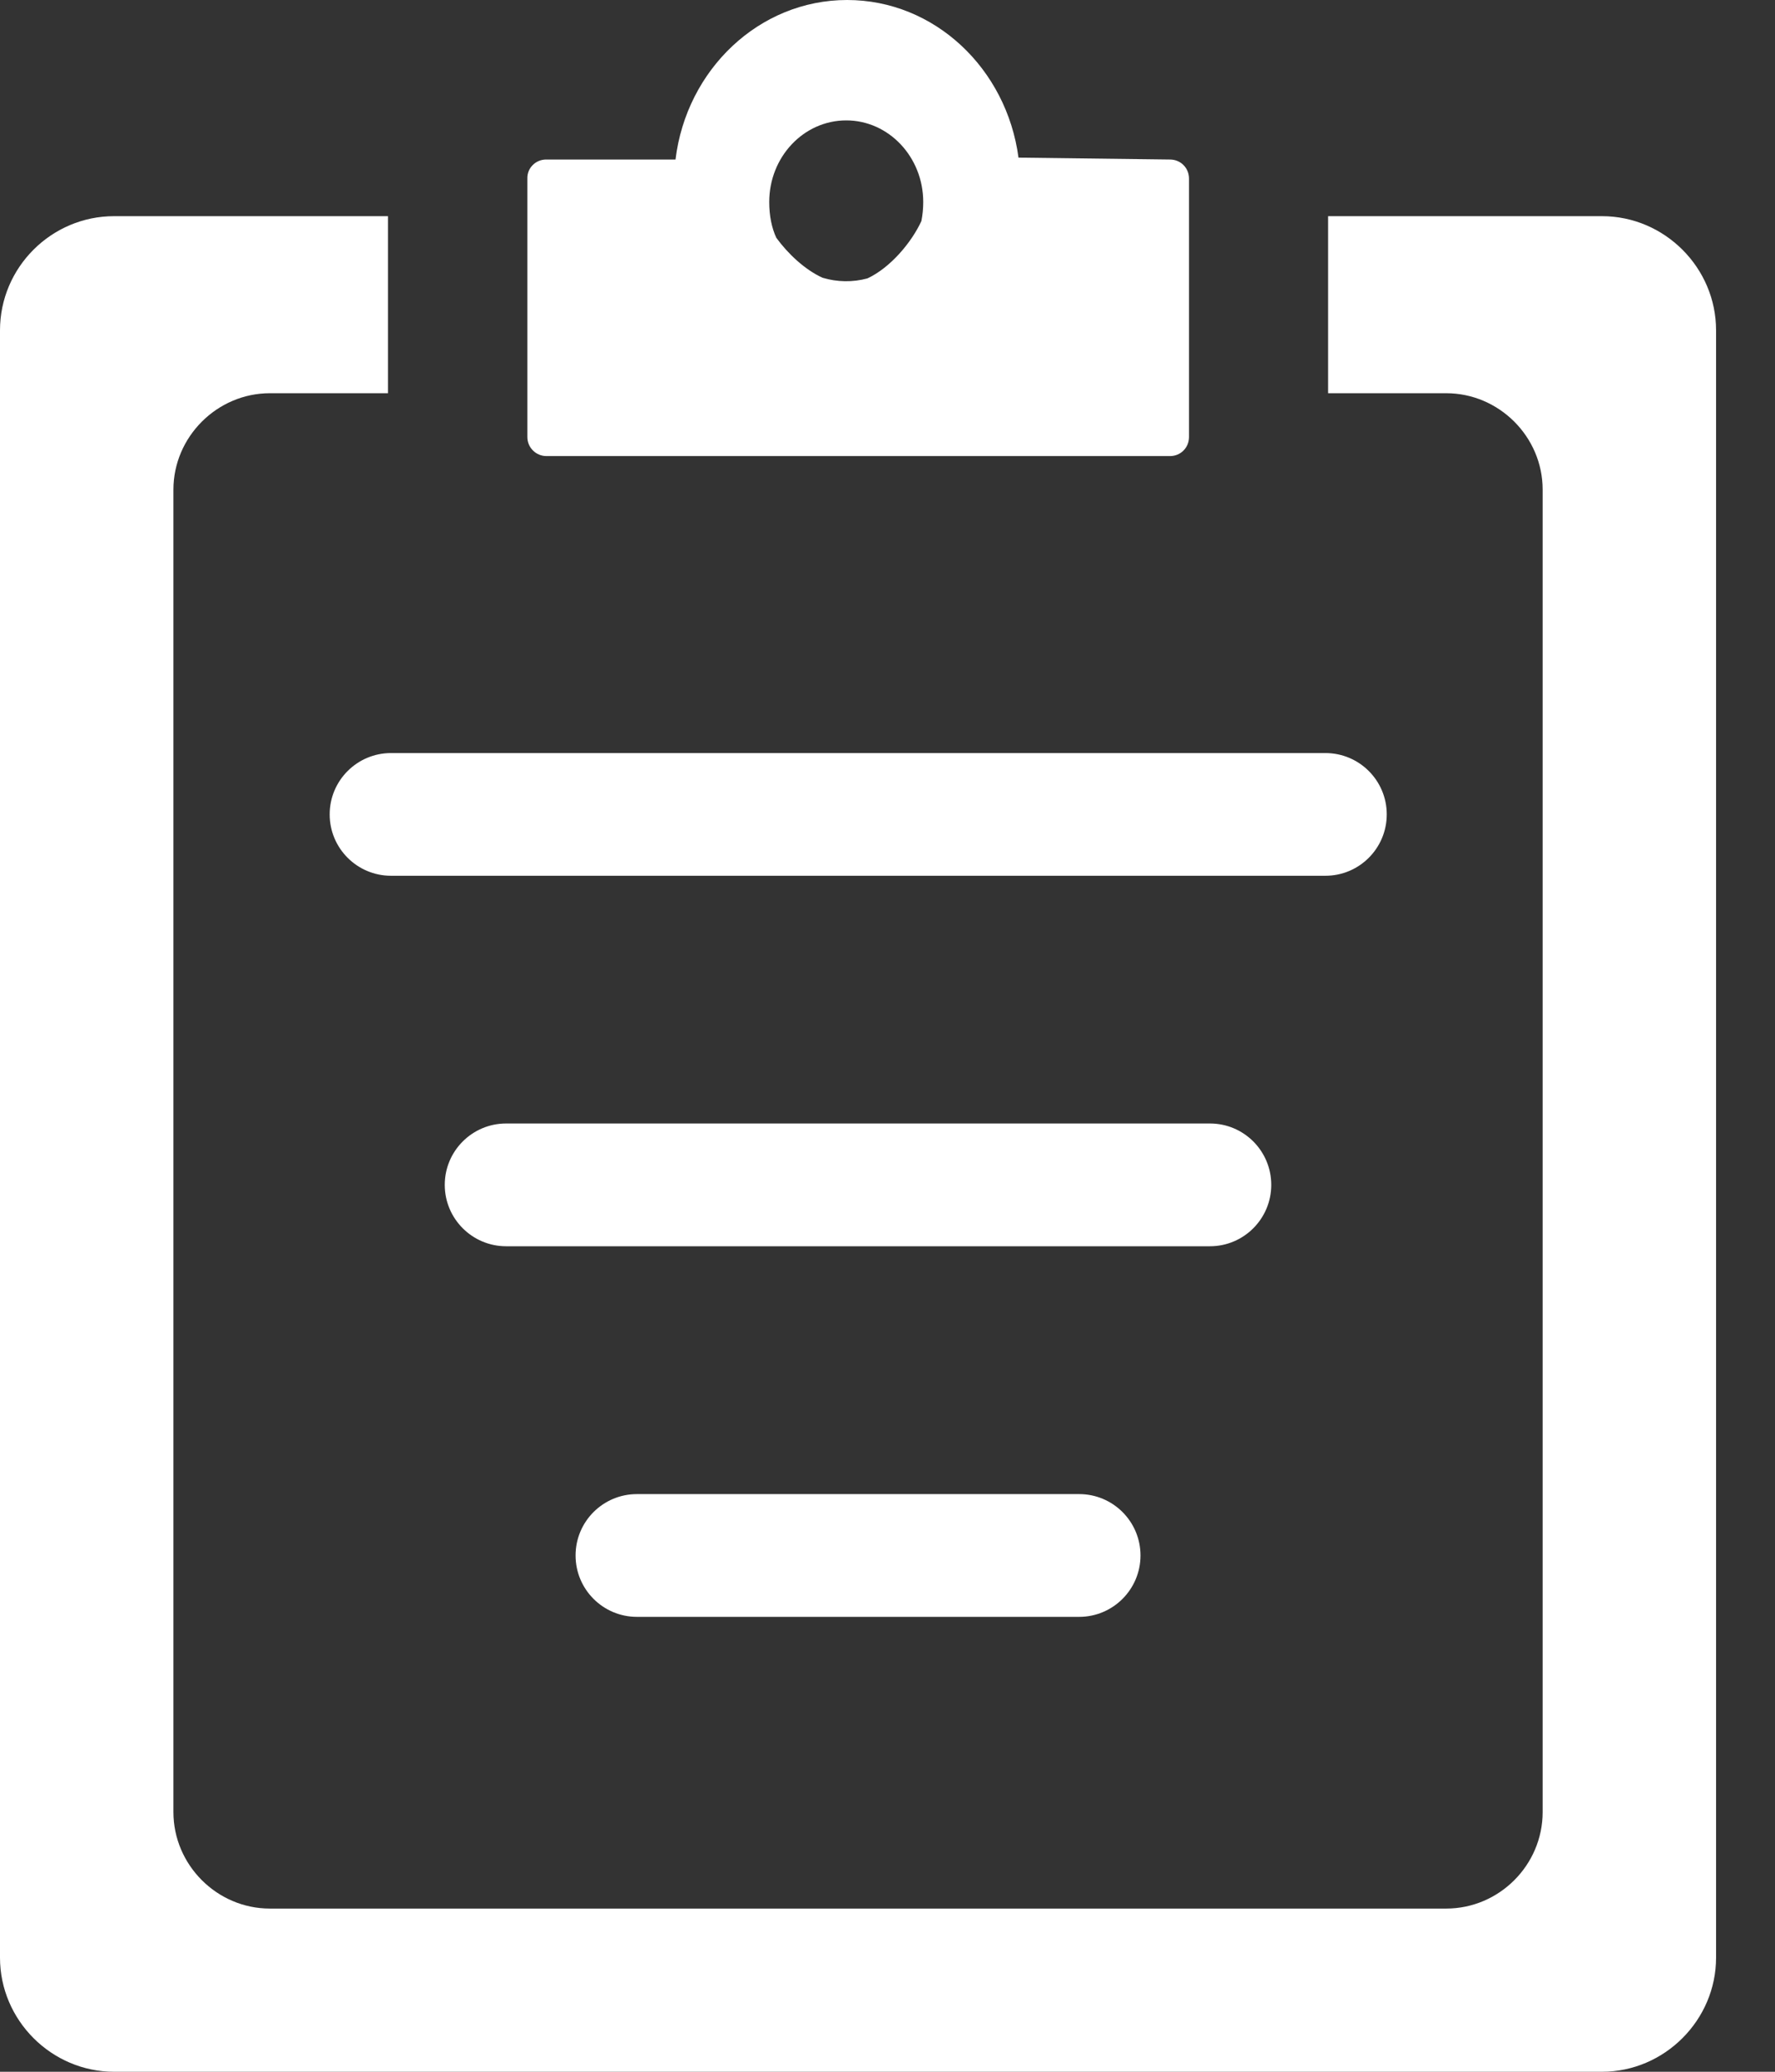 <svg width="30" height="35" viewBox="0 0 30 35" fill="none" xmlns="http://www.w3.org/2000/svg">
<rect x="0" y="0" width="30" height="35" fill="#333333" stroke="none"/>
<path fill-rule="evenodd" clip-rule="evenodd" d="M1.928 3.652H6.557V6.643H4.561C3.669 6.643 2.931 7.381 2.931 8.272V30.613C2.931 31.505 3.666 32.243 4.561 32.243H24.443C25.338 32.243 26.073 31.508 26.073 30.613V8.272C26.073 7.378 25.335 6.643 24.443 6.643H22.447V3.652H27.075C28.138 3.652 29.004 4.526 29.004 5.58V33.072C29.004 34.128 28.132 35 27.075 35H1.928C0.872 35 0 34.131 0 33.072V5.58C0 4.518 0.869 3.652 1.928 3.652ZM10.765 27.315C10.192 27.315 9.728 26.85 9.728 26.278C9.728 25.705 10.192 25.241 10.765 25.241H18.239C18.812 25.241 19.276 25.705 19.276 26.278C19.276 26.85 18.812 27.315 18.239 27.315H10.765ZM8.554 21.054C7.982 21.054 7.517 20.589 7.517 20.017C7.517 19.444 7.982 18.98 8.554 18.98H20.45C21.022 18.98 21.486 19.444 21.486 20.017C21.486 20.589 21.022 21.054 20.45 21.054H8.554ZM6.609 14.795C6.036 14.795 5.572 14.331 5.572 13.758C5.572 13.186 6.036 12.722 6.609 12.722H22.401C22.974 12.722 23.438 13.186 23.438 13.758C23.438 14.331 22.974 14.795 22.401 14.795H6.609ZM9.229 2.695H11.417C11.602 1.176 12.83 0 14.317 0C15.795 0 17.014 1.159 17.214 2.663L19.775 2.695C19.954 2.695 20.096 2.837 20.096 3.017V7.383C20.096 7.563 19.954 7.705 19.775 7.705H9.235C9.061 7.705 8.913 7.563 8.913 7.383V3.017C8.907 2.84 9.053 2.695 9.229 2.695ZM13.12 4.016C13.317 4.287 13.602 4.555 13.901 4.692C14.146 4.766 14.414 4.771 14.661 4.703C15.049 4.523 15.408 4.093 15.573 3.734C15.593 3.632 15.604 3.526 15.604 3.413C15.604 2.652 15.02 2.034 14.303 2.034C13.582 2.034 13.001 2.652 13.001 3.413C13.001 3.646 13.043 3.848 13.12 4.016Z" fill="white"/>
</svg>
